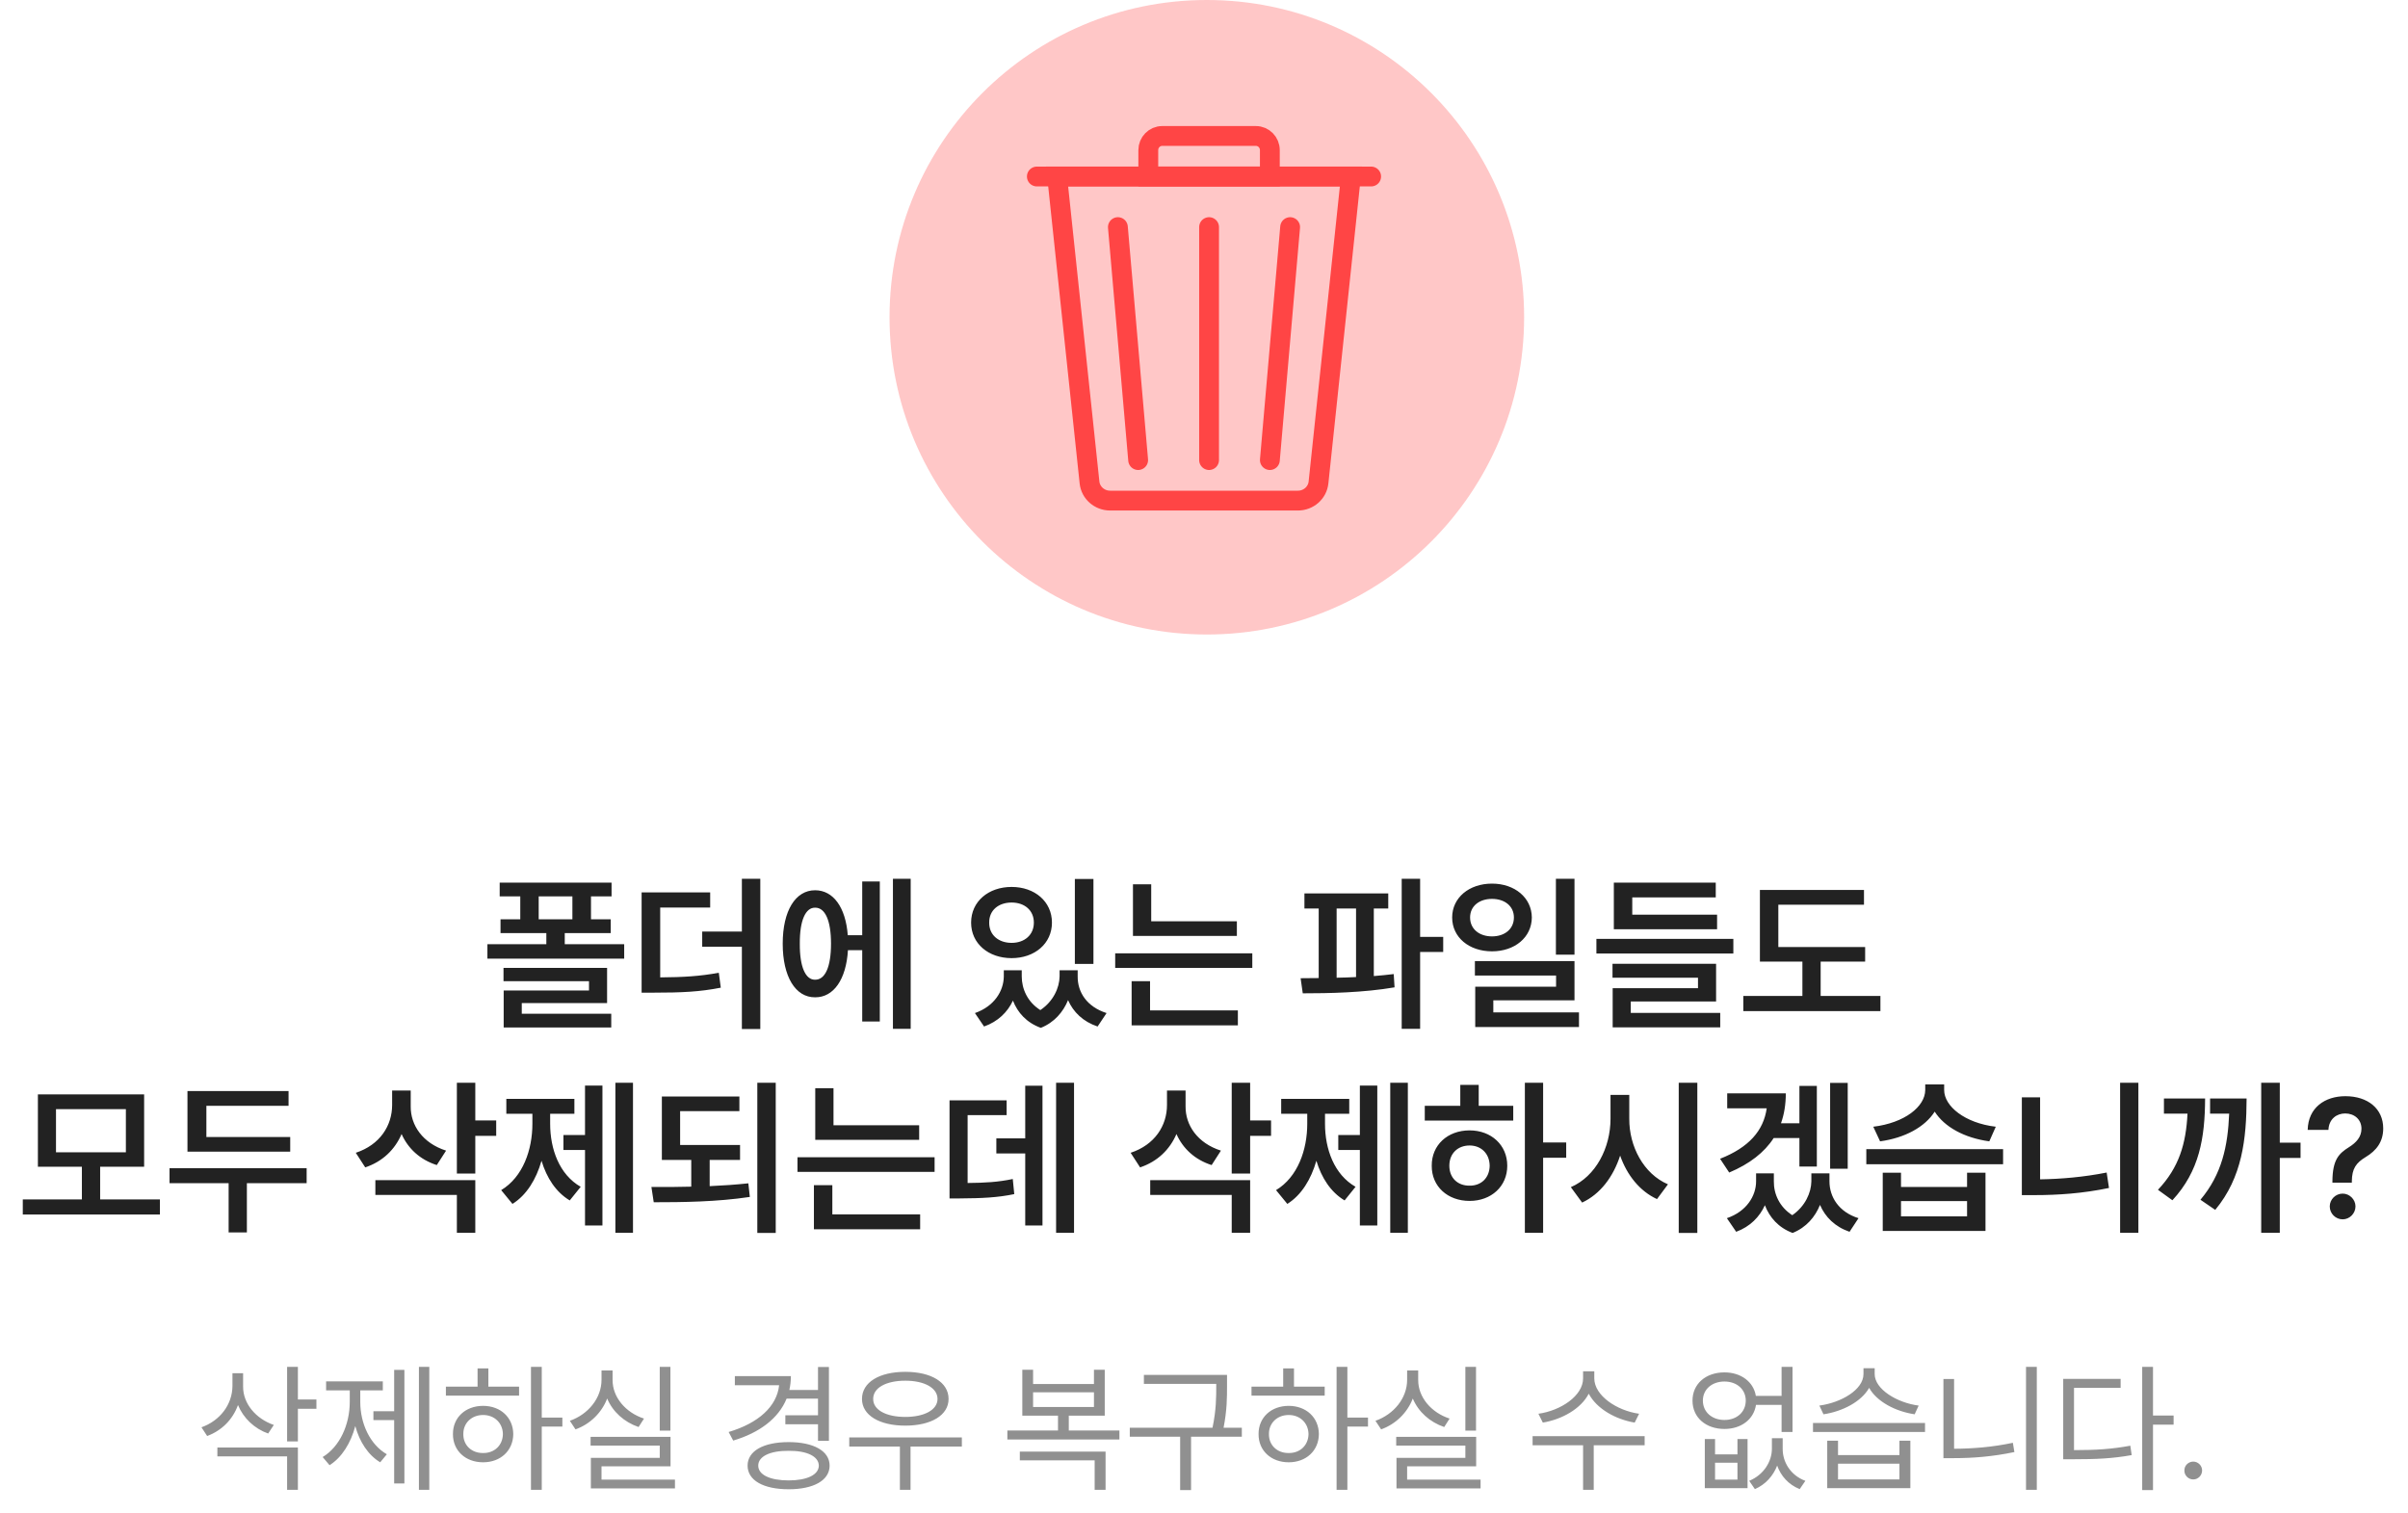 <svg width="255" height="160.2" viewBox="0 0 425 267" fill="none" xmlns="http://www.w3.org/2000/svg">
<circle cx="213" cy="56" r="56" fill="#FF4545" fill-opacity="0.3"/>
<path d="M183 31.155H242" stroke="#FF4545" stroke-width="3.5" stroke-miterlimit="10" stroke-linecap="round"/>
<path d="M229.069 88.365H195.934C194.057 88.365 192.486 86.985 192.294 85.17L186.577 31.152H238.426L232.709 85.17C232.517 86.985 230.946 88.365 229.069 88.365Z" stroke="#FF4545" stroke-width="3.5" stroke-miterlimit="10"/>
<path d="M205.128 24H221.661C223.019 24 224.122 25.12 224.122 26.5V31.151H202.667V26.5C202.667 25.12 203.77 24 205.128 24Z" stroke="#FF4545" stroke-width="3.5" stroke-miterlimit="10"/>
<path d="M213.395 40.09V81.211" stroke="#FF4545" stroke-width="3.5" stroke-miterlimit="10" stroke-linecap="round"/>
<path d="M227.702 40.09L224.126 81.211" stroke="#FF4545" stroke-width="3.5" stroke-miterlimit="10" stroke-linecap="round"/>
<path d="M197.302 40.09L200.878 81.211" stroke="#FF4545" stroke-width="3.5" stroke-miterlimit="10" stroke-linecap="round"/>
<path d="M107.939 155.797V158.229H104.307V162.271H107.793V164.703H99.678V166.666H110.166V169.215H86.025V166.666H96.426V164.703H88.34V162.271H91.826V158.229H88.193V155.797H107.939ZM107.148 170.855V177.066H92.09V178.941H107.881V181.373H88.897V174.84H103.955V173.199H88.867V170.855H107.148ZM95.078 162.271H101.025V158.229H95.078V162.271ZM125.342 157.525V160.191H116.523V172.525C120.654 172.496 123.569 172.32 126.865 171.705L127.217 174.342C123.496 175.074 120.303 175.221 115.352 175.221H113.242V157.525H125.342ZM134.189 155.123V181.637H130.938V167.105H123.936V164.439H130.938V155.123H134.189ZM160.732 155.123V181.607H157.598V155.123H160.732ZM155.283 155.592V180.318H152.178V167.721H149.658C149.351 172.877 147.139 176.07 143.857 176.041C140.4 176.07 138.145 172.408 138.145 166.578C138.145 160.748 140.4 157.145 143.857 157.145C147.065 157.145 149.248 160.133 149.629 165.084H152.178V155.592H155.283ZM143.857 160.221C142.188 160.191 141.133 162.447 141.162 166.578C141.133 170.709 142.188 172.965 143.857 172.936C145.615 172.965 146.67 170.709 146.67 166.578C146.67 162.447 145.615 160.191 143.857 160.221ZM180.332 172.35C180.332 174.547 181.343 176.861 183.613 178.297C185.913 176.759 186.982 174.356 187.012 172.35V171.266H190.205V172.35C190.176 175.133 191.816 177.711 195.303 178.824L193.721 181.197C191.143 180.333 189.429 178.648 188.506 176.539C187.656 178.619 186.089 180.479 183.701 181.432C181.182 180.523 179.6 178.736 178.779 176.627C177.827 178.663 176.143 180.318 173.682 181.197L172.07 178.824C175.498 177.623 177.139 174.928 177.168 172.35V171.266H180.332V172.35ZM192.988 155.152V170.152H189.707V155.152H192.988ZM178.545 156.559C182.617 156.559 185.664 159.137 185.664 162.857C185.664 166.549 182.617 169.127 178.545 169.127C174.443 169.127 171.396 166.549 171.396 162.857C171.396 159.137 174.443 156.559 178.545 156.559ZM178.545 159.312C176.23 159.312 174.561 160.689 174.59 162.857C174.561 165.025 176.23 166.432 178.545 166.432C180.83 166.432 182.471 165.025 182.471 162.857C182.471 160.689 180.83 159.312 178.545 159.312ZM218.301 162.623V165.201H199.961V156.09H203.184V162.623H218.301ZM221.025 168.277V170.855H196.826V168.277H221.025ZM218.477 178.355V180.992H199.727V173.199H202.979V178.355H218.477ZM245.02 157.701V160.367H242.471V172.291C243.672 172.188 244.858 172.086 245.986 171.939L246.133 174.283C240.654 175.221 234.531 175.338 229.932 175.338L229.551 172.672L232.744 172.643V160.367H230.225V157.701H245.02ZM250.645 155.123V165.377H254.717V168.043H250.645V181.607H247.393V155.123H250.645ZM235.908 172.584C237.036 172.569 238.179 172.525 239.336 172.467V160.367H235.908V172.584ZM263.33 155.973C267.344 155.973 270.332 158.463 270.361 161.949C270.332 165.465 267.344 167.926 263.33 167.926C259.287 167.926 256.299 165.465 256.299 161.949C256.299 158.463 259.287 155.973 263.33 155.973ZM263.33 158.668C261.104 158.668 259.463 159.928 259.463 161.949C259.463 164 261.104 165.289 263.33 165.289C265.557 165.289 267.197 164 267.197 161.949C267.197 159.928 265.557 158.668 263.33 158.668ZM277.891 155.123V168.512H274.609V155.123H277.891ZM277.891 169.654V176.568H263.564V178.707H278.682V181.285H260.371V174.166H274.639V172.203H260.312V169.654H277.891ZM305.928 165.729V168.307H281.758V165.729H305.928ZM303.057 161.451V164.029H284.834V155.797H302.822V158.404H288.086V161.451H303.057ZM302.881 170.123V176.773H287.822V178.795H303.613V181.344H284.629V174.43H299.688V172.584H284.6V170.123H302.881ZM329.189 167.164V169.742H321.338V175.807H331.885V178.473H307.686V175.807H318.115V169.742H310.615V157.086H328.984V159.693H313.867V167.164H329.189ZM28.223 211.719V214.385H4.023V211.719H14.453V205.947H6.689V193.174H25.439V205.947H17.676V211.719H28.223ZM9.883 195.781V203.398H22.217V195.781H9.883ZM51.221 200.703V203.281H33.086V192.588H50.928V195.195H36.426V200.703H51.221ZM54.121 206.211V208.848H43.574V217.549H40.352V208.848H29.922V206.211H54.121ZM72.49 195.312C72.461 198.623 74.6 201.787 78.731 203.105L77.09 205.654C74.102 204.702 72.007 202.71 70.879 200.176C69.707 202.9 67.554 205.024 64.463 206.064L62.793 203.486C67.07 202.08 69.209 198.682 69.209 195.049V192.5H72.49V195.312ZM83.887 191.123V197.773H87.578V200.498H83.887V207.148H80.635V191.123H83.887ZM83.887 208.32V217.607H80.635V210.928H66.25V208.32H83.887ZM111.719 191.123V217.607H108.613V191.123H111.719ZM106.328 191.621V216.318H103.252V202.988H99.443V200.352H103.252V191.621H106.328ZM97.1 198.359C97.1 202.842 98.711 207.324 102.49 209.492L100.557 211.895C98.11 210.43 96.484 207.91 95.576 204.893C94.639 208.159 92.954 210.942 90.449 212.51L88.457 210.078C92.295 207.764 93.965 202.959 93.965 198.359V196.602H89.365V193.965H101.377V196.602H97.1V198.359ZM130.615 202.109V204.746H125.254V209.375C127.568 209.272 129.883 209.111 132.08 208.877L132.344 211.279C126.514 212.158 120.391 212.217 115.381 212.217L114.971 209.521C117.153 209.536 119.541 209.536 122.002 209.463V204.746H116.816V193.555H130.498V196.133H120.039V202.109H130.615ZM136.914 191.123V217.637H133.662V191.123H136.914ZM162.227 198.623V201.201H143.887V192.09H147.109V198.623H162.227ZM164.951 204.277V206.855H140.752V204.277H164.951ZM162.402 214.355V216.992H143.652V209.199H146.904V214.355H162.402ZM189.561 191.123V217.607H186.396V191.123H189.561ZM183.994 191.65V216.318H180.947V203.604H175.85V200.938H180.947V191.65H183.994ZM177.666 194.229V196.836H170.781V208.818C173.916 208.789 176.157 208.657 178.75 208.115L179.014 210.781C176.025 211.396 173.389 211.514 169.375 211.543H167.588V194.229H177.666ZM209.248 195.312C209.219 198.623 211.357 201.787 215.488 203.105L213.848 205.654C210.859 204.702 208.765 202.71 207.637 200.176C206.465 202.9 204.312 205.024 201.221 206.064L199.551 203.486C203.828 202.08 205.967 198.682 205.967 195.049V192.5H209.248V195.312ZM220.645 191.123V197.773H224.336V200.498H220.645V207.148H217.393V191.123H220.645ZM220.645 208.32V217.607H217.393V210.928H203.008V208.32H220.645ZM248.477 191.123V217.607H245.371V191.123H248.477ZM243.086 191.621V216.318H240.01V202.988H236.201V200.352H240.01V191.621H243.086ZM233.857 198.359C233.857 202.842 235.469 207.324 239.248 209.492L237.314 211.895C234.868 210.43 233.242 207.91 232.334 204.893C231.396 208.159 229.712 210.942 227.207 212.51L225.215 210.078C229.053 207.764 230.723 202.959 230.723 198.359V196.602H226.123V193.965H238.135V196.602H233.857V198.359ZM272.354 191.123V201.67H276.426V204.365H272.354V217.607H269.131V191.123H272.354ZM267.08 195.195V197.803H251.465V195.195H257.734V191.504H260.986V195.195H267.08ZM259.375 199.531C263.184 199.531 266.025 202.109 266.025 205.771C266.025 209.434 263.184 211.982 259.375 211.982C255.508 211.982 252.666 209.434 252.695 205.771C252.666 202.109 255.508 199.531 259.375 199.531ZM259.375 202.197C257.295 202.197 255.801 203.604 255.801 205.771C255.801 207.939 257.295 209.316 259.375 209.287C261.396 209.316 262.891 207.939 262.92 205.771C262.891 203.604 261.396 202.197 259.375 202.197ZM287.559 197.48C287.529 202.344 290.078 207.207 294.385 209.053L292.451 211.66C289.404 210.254 287.163 207.441 285.947 203.984C284.731 207.72 282.461 210.767 279.238 212.275L277.246 209.551C281.67 207.646 284.248 202.578 284.248 197.48V193.262H287.559V197.48ZM299.57 191.123V217.637H296.289V191.123H299.57ZM315.186 192.998C315.186 194.917 314.907 196.675 314.336 198.271H317.588V191.68H320.664V205.918H317.588V200.879H313.047C311.406 203.428 308.799 205.449 305.195 206.973L303.584 204.541C308.638 202.563 311.26 199.59 311.816 195.635H304.844V192.998H315.186ZM326.113 191.152V206.299H323.008V191.152H326.113ZM313.076 208.525C313.047 210.737 314.058 213.037 316.328 214.502C318.628 212.92 319.668 210.503 319.697 208.525V207.119H322.891V208.525C322.891 211.279 324.531 213.945 328.018 215.029L326.436 217.432C323.843 216.538 322.144 214.824 321.221 212.686C320.371 214.795 318.818 216.655 316.387 217.637C313.882 216.699 312.314 214.883 311.494 212.744C310.557 214.81 308.887 216.523 306.426 217.432L304.785 215.029C308.242 213.857 309.941 211.104 309.941 208.525V207.119H313.076V208.525ZM335.518 207.002V209.521H347.178V207.002H350.43V217.285H332.295V207.002H335.518ZM335.518 214.707H347.178V212.012H335.518V214.707ZM353.535 202.842V205.508H329.395V202.842H353.535ZM343.135 192.412C343.135 195.254 346.768 198.242 352.246 198.887L351.104 201.465C346.665 200.864 343.164 198.901 341.465 196.221C339.751 198.916 336.235 200.864 331.826 201.465L330.625 198.887C336.162 198.213 339.766 195.342 339.795 192.412V191.416H343.135V192.412ZM377.412 191.123V217.607H374.189V191.123H377.412ZM360.068 193.701V208.174C363.789 208.115 367.744 207.778 371.816 206.973L372.227 209.697C367.568 210.664 363.232 210.957 359.131 210.957H356.846V193.701H360.068ZM402.373 191.123V201.699H406.035V204.395H402.373V217.607H399.092V191.123H402.373ZM389.189 193.906C389.16 200.85 388.193 206.709 383.418 211.865L380.869 210.02C384.604 206.064 385.82 201.875 386.084 196.572H381.924V193.906H389.189ZM396.514 193.906C396.484 201.025 395.752 207.822 390.977 213.564L388.369 211.777C392.148 207.28 393.203 202.314 393.438 196.572H390.068V193.906H396.514ZM411.66 208.496C411.689 204.775 412.744 203.633 414.59 202.49C415.85 201.699 416.787 200.703 416.787 199.238C416.787 197.598 415.527 196.543 413.916 196.543C412.451 196.543 411.045 197.48 410.957 199.443H407.295C407.383 195.518 410.342 193.496 413.945 193.496C417.9 193.496 420.625 195.693 420.625 199.18C420.625 201.553 419.424 203.105 417.52 204.248C415.82 205.273 415.117 206.299 415.088 208.496V208.76H411.66V208.496ZM413.477 215.234C412.217 215.234 411.191 214.209 411.191 212.949C411.191 211.719 412.217 210.693 413.477 210.693C414.678 210.693 415.732 211.719 415.732 212.949C415.732 214.209 414.678 215.234 413.477 215.234Z" fill="#222222"/>
<path d="M42.908 244.765C42.883 247.719 45.129 250.429 48.328 251.527L47.327 253.041C44.873 252.162 42.956 250.319 42.004 248.012C41.089 250.563 39.136 252.528 36.56 253.48L35.559 251.942C38.831 250.771 41.003 247.938 41.028 244.643V242.396H42.908V244.765ZM52.576 241.273V247.035H55.847V248.671H52.576V254.433H50.671V241.273H52.576ZM52.576 255.507V262.978H50.671V257.069H38.367V255.507H52.576ZM75.769 241.273V262.978H73.938V241.273H75.769ZM71.374 241.811V261.854H69.568V250.673H65.906V249.11H69.568V241.811H71.374ZM63.586 247.475C63.586 251.234 65.271 254.97 68.274 256.703L67.102 258.119C64.966 256.837 63.452 254.494 62.708 251.723C61.914 254.713 60.339 257.265 58.166 258.632L56.946 257.191C59.973 255.385 61.731 251.43 61.731 247.475V245.424H57.556V243.837H67.566V245.424H63.586V247.475ZM95.618 241.273V250.233H99.255V251.82H95.618V262.978H93.713V241.273H95.618ZM91.614 244.765V246.352H78.699V244.765H84.29V241.542H86.194V244.765H91.614ZM85.266 248.158C88.342 248.158 90.564 250.209 90.588 253.139C90.564 256.068 88.342 258.119 85.266 258.119C82.165 258.119 79.919 256.068 79.944 253.139C79.919 250.209 82.165 248.158 85.266 248.158ZM85.266 249.77C83.24 249.77 81.751 251.186 81.775 253.139C81.751 255.116 83.24 256.508 85.266 256.483C87.268 256.508 88.733 255.116 88.757 253.139C88.733 251.186 87.268 249.77 85.266 249.77ZM118.323 241.273V252.528H116.443V241.273H118.323ZM118.347 253.627V258.827H106.165V261.171H119.128V262.733H104.285V257.338H116.443V255.165H104.236V253.627H118.347ZM108.118 243.568C108.093 246.645 110.437 249.354 113.66 250.404L112.708 251.894C110.168 251.027 108.142 249.208 107.166 246.864C106.189 249.391 104.15 251.381 101.575 252.309L100.574 250.795C103.845 249.647 106.165 246.767 106.165 243.568V241.908H108.118V243.568ZM146.301 241.298V254.335H144.373V251.405H138.611V249.818H144.373V246.889H138.831C137.402 250.38 134.045 252.907 129.407 254.286L128.601 252.772C133.85 251.21 137.109 248.28 137.512 244.521H129.7V242.909H139.587C139.587 243.764 139.49 244.582 139.319 245.351H144.373V241.298H146.301ZM139.197 254.555C143.591 254.555 146.423 256.117 146.423 258.705C146.423 261.317 143.591 262.88 139.197 262.88C134.753 262.88 131.946 261.317 131.946 258.705C131.946 256.117 134.753 254.555 139.197 254.555ZM139.197 256.093C135.925 256.068 133.826 257.069 133.826 258.705C133.826 260.341 135.925 261.317 139.197 261.317C142.419 261.317 144.495 260.341 144.519 258.705C144.495 257.069 142.419 256.068 139.197 256.093ZM169.763 253.725V255.336H160.706V262.978H158.826V255.336H149.89V253.725H169.763ZM159.778 242.152C164.343 242.152 167.419 243.983 167.419 246.938C167.419 249.818 164.343 251.649 159.778 251.649C155.212 251.649 152.136 249.818 152.136 246.938C152.136 243.983 155.212 242.152 159.778 242.152ZM159.778 243.715C156.384 243.715 154.089 244.984 154.114 246.938C154.089 248.866 156.384 250.111 159.778 250.111C163.147 250.111 165.466 248.866 165.466 246.938C165.466 244.984 163.147 243.715 159.778 243.715ZM197.571 252.504V254.091H177.795V252.504H186.731V249.892H180.432V241.786H182.336V244.301H193.079V241.786H194.983V249.892H188.635V252.504H197.571ZM195.129 256.239V262.978H193.201V257.777H179.993V256.239H195.129ZM182.336 248.354H193.079V245.766H182.336V248.354ZM216.565 242.689V244.594C216.565 246.657 216.565 248.891 215.955 252.016H219.177V253.603H210.217V263.026H208.289V253.603H199.402V252.016H214.001C214.661 248.891 214.661 246.608 214.661 244.594V244.276H201.892V242.689H216.565ZM237.805 241.273V250.233H241.443V251.82H237.805V262.978H235.901V241.273H237.805ZM233.801 244.765V246.352H220.886V244.765H226.477V241.542H228.381V244.765H233.801ZM227.454 248.158C230.53 248.158 232.751 250.209 232.776 253.139C232.751 256.068 230.53 258.119 227.454 258.119C224.353 258.119 222.107 256.068 222.131 253.139C222.107 250.209 224.353 248.158 227.454 248.158ZM227.454 249.77C225.427 249.77 223.938 251.186 223.962 253.139C223.938 255.116 225.427 256.508 227.454 256.483C229.456 256.508 230.92 255.116 230.945 253.139C230.92 251.186 229.456 249.77 227.454 249.77ZM260.51 241.273V252.528H258.63V241.273H260.51ZM260.535 253.627V258.827H248.352V261.171H261.316V262.733H246.472V257.338H258.63V255.165H246.423V253.627H260.535ZM250.305 243.568C250.281 246.645 252.625 249.354 255.847 250.404L254.895 251.894C252.356 251.027 250.33 249.208 249.353 246.864C248.376 249.391 246.338 251.381 243.762 252.309L242.761 250.795C246.033 249.647 248.352 246.767 248.352 243.568V241.908H250.305V243.568ZM281.384 243.3C281.384 246.352 285.388 249.013 289.294 249.55L288.513 251.112C285.144 250.551 281.812 248.683 280.408 246.01C279.016 248.695 275.671 250.551 272.302 251.112L271.521 249.55C275.427 249.013 279.407 246.4 279.407 243.3V242.055H281.384V243.3ZM290.271 253.505V255.116H281.287V262.978H279.407V255.116H270.496V253.505H290.271ZM302.698 254.018V256.728H306.653V254.018H308.435V262.685H300.891V254.018H302.698ZM302.698 261.171H306.653V258.192H302.698V261.171ZM314.636 255.727C314.612 258.021 315.979 260.414 318.64 261.391L317.639 262.855C315.637 262.05 314.319 260.524 313.66 258.705C312.964 260.487 311.646 262.025 309.729 262.855L308.728 261.391C311.34 260.316 312.732 257.924 312.732 255.727V253.871H314.636V255.727ZM304.358 242.25C307.263 242.25 309.485 243.898 309.9 246.4H314.441V241.273H316.37V252.772H314.441V247.987H309.924C309.534 250.551 307.3 252.235 304.358 252.235C301.062 252.235 298.718 250.209 298.718 247.23C298.718 244.276 301.062 242.25 304.358 242.25ZM304.358 243.861C302.136 243.861 300.549 245.253 300.549 247.23C300.549 249.232 302.136 250.648 304.358 250.648C306.555 250.648 308.118 249.232 308.118 247.23C308.118 245.253 306.555 243.861 304.358 243.861ZM324.402 254.311V256.85H335.242V254.311H337.17V262.685H322.498V254.311H324.402ZM324.402 261.146H335.242V258.363H324.402V261.146ZM339.758 251.186V252.772H319.983V251.186H339.758ZM330.872 242.543C330.872 245.229 334.827 247.621 338.635 248.109L337.927 249.647C334.558 249.147 331.262 247.426 329.895 244.984C328.503 247.438 325.183 249.147 321.838 249.647L321.106 248.109C324.963 247.597 328.894 245.302 328.894 242.543V241.518H330.872V242.543ZM359.485 241.273V262.978H357.581V241.273H359.485ZM344.885 243.422V255.727C348.193 255.714 351.624 255.446 355.261 254.677L355.53 256.312C351.672 257.118 348.23 257.387 344.763 257.387H343.005V243.422H344.885ZM379.993 241.273V249.867H383.63V251.479H379.993V263.026H378.088V241.273H379.993ZM374.28 243.397V244.984H366.052V255.971C369.983 255.971 372.766 255.788 375.989 255.189L376.233 256.85C372.839 257.46 369.983 257.582 365.857 257.582H364.148V243.397H374.28ZM387.097 261.146C386.243 261.146 385.51 260.438 385.535 259.56C385.51 258.705 386.243 257.997 387.097 257.997C387.952 257.997 388.66 258.705 388.66 259.56C388.66 260.438 387.952 261.146 387.097 261.146Z" fill="#222222" fill-opacity="0.5"/>
</svg>